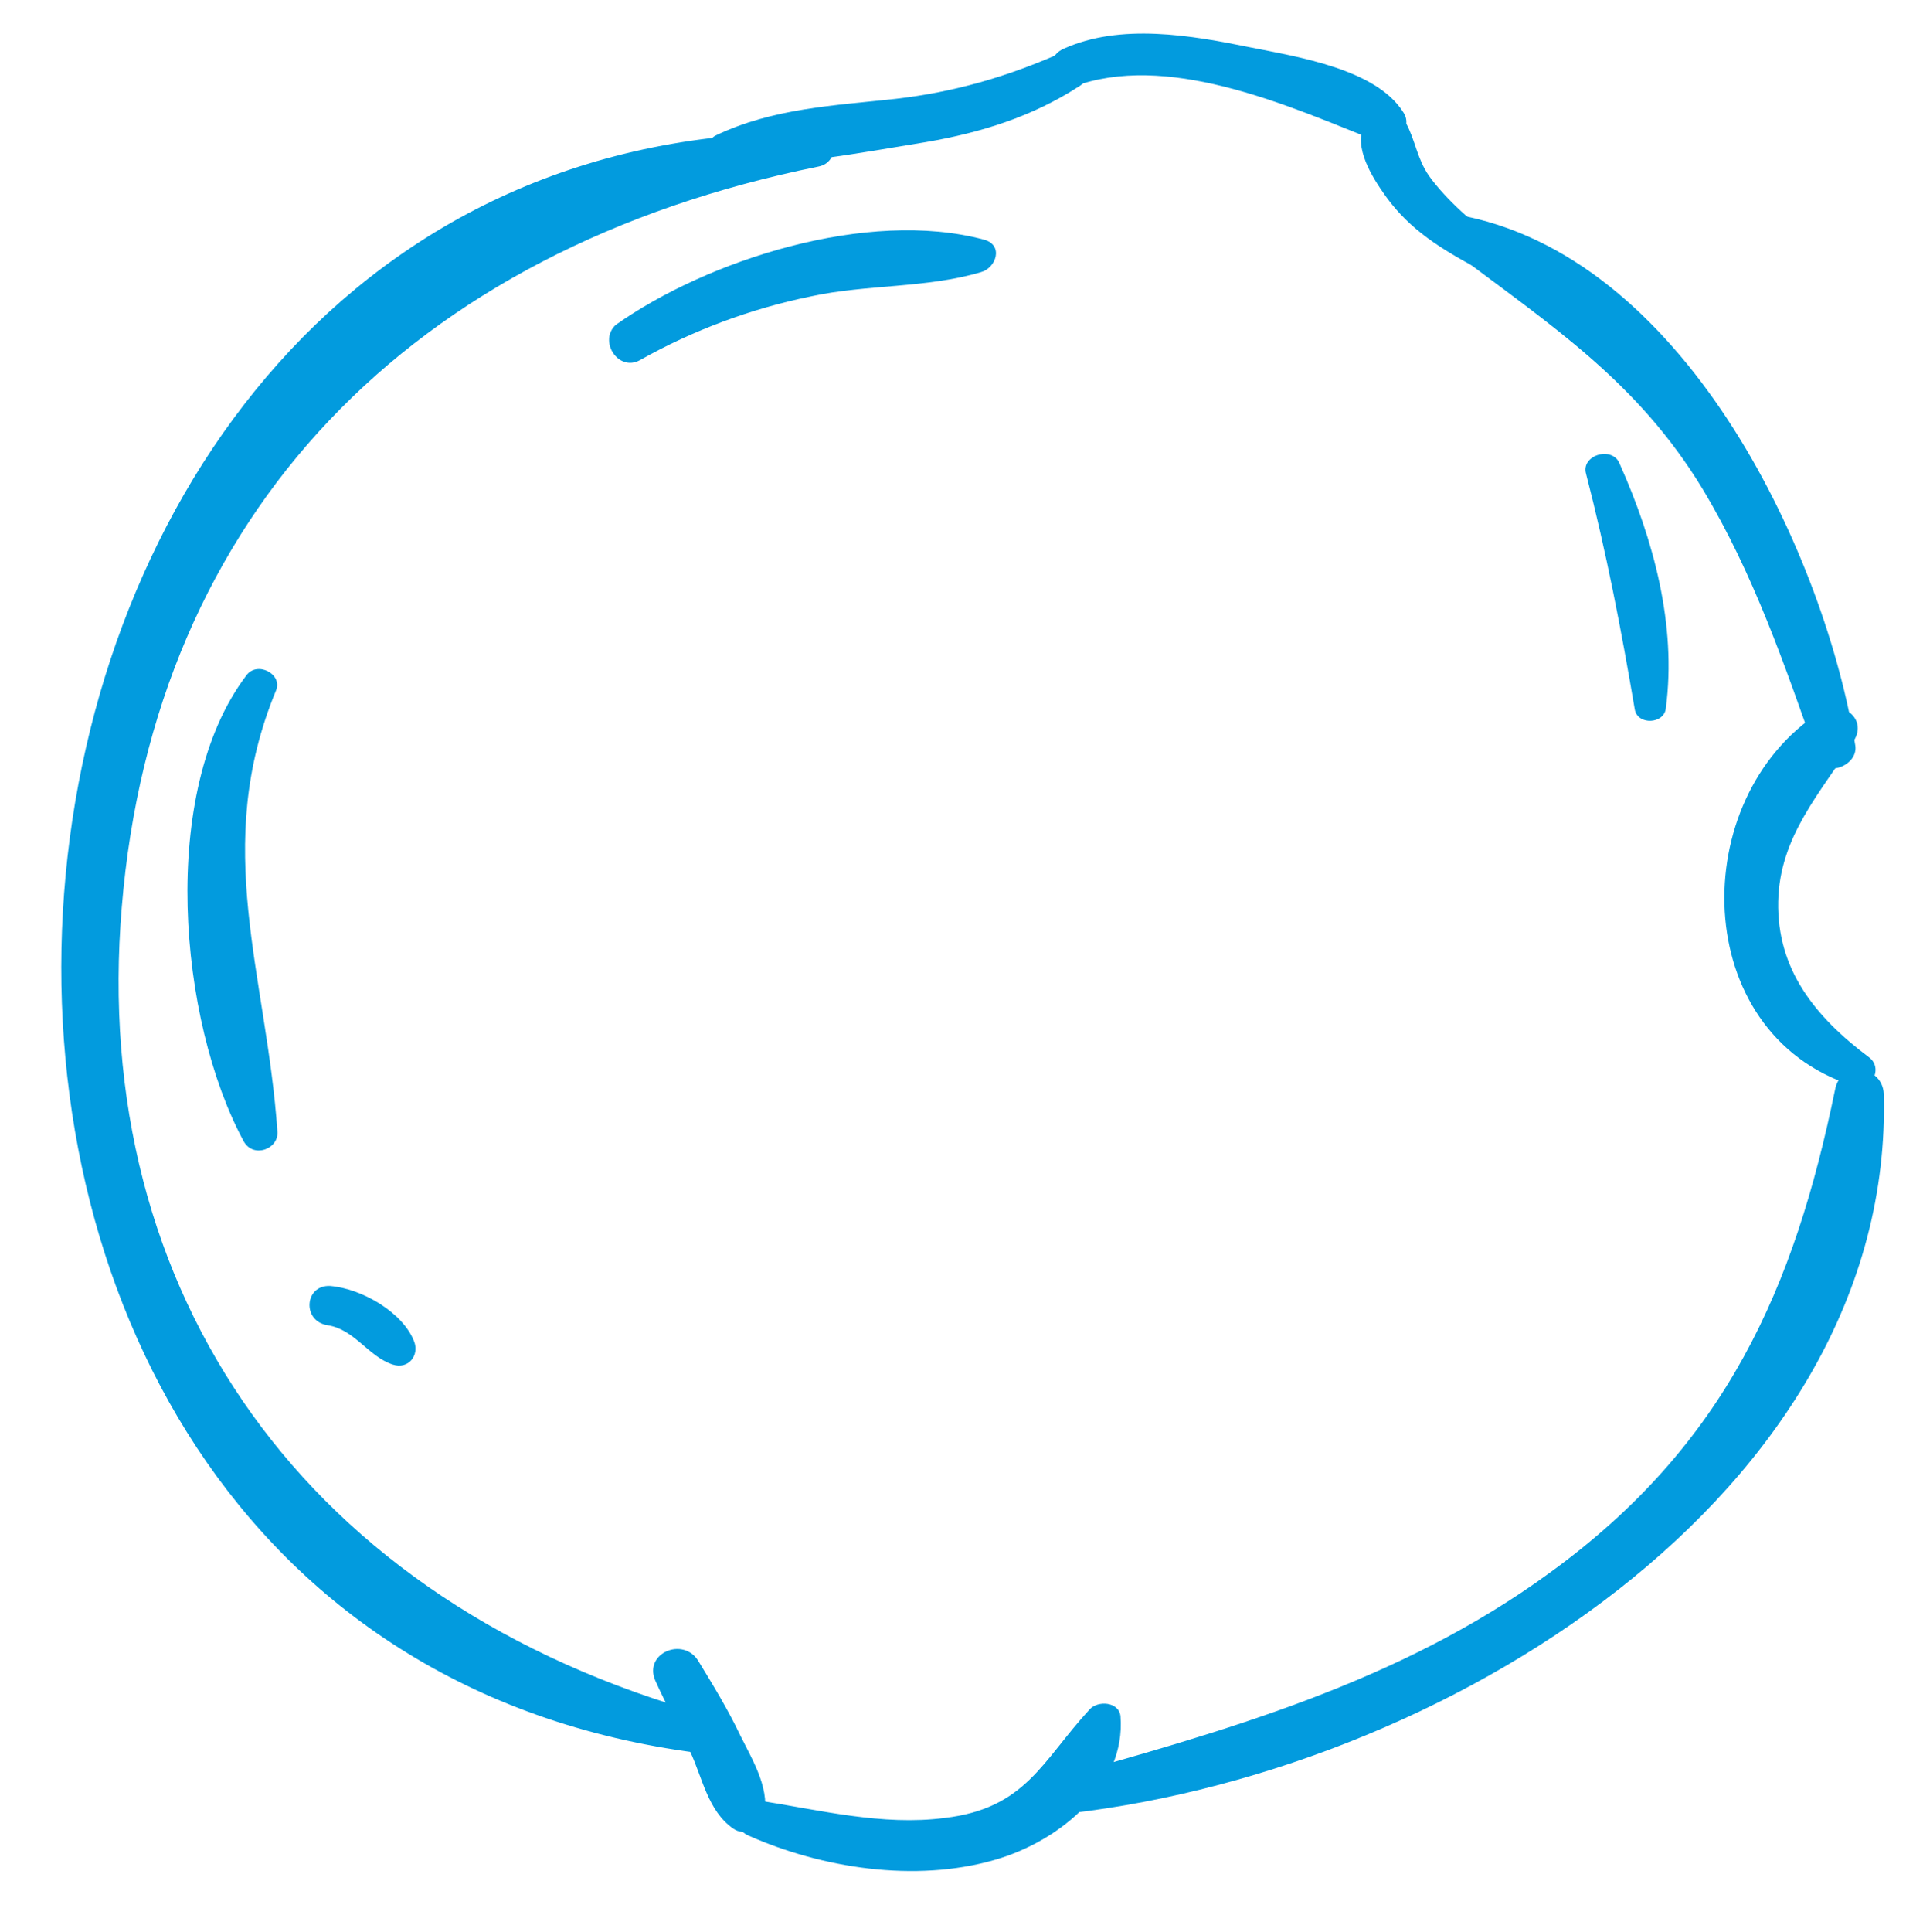 <?xml version="1.0" encoding="utf-8"?>
<!-- Generator: Adobe Illustrator 22.0.0, SVG Export Plug-In . SVG Version: 6.00 Build 0)  -->
<svg version="1.1" id="Capa_1" xmlns="http://www.w3.org/2000/svg" xmlns:xlink="http://www.w3.org/1999/xlink" x="0px" y="0px"
	 viewBox="0 0 142.1 142.7" style="enable-background:new 0 0 142.1 142.7;" xml:space="preserve">
<style type="text/css">
	.st0{fill:#029BDE;}
</style>
<g>
	<path class="st0" d="M60.4,9.8c-68.4-1-77.1,110.9-8.8,119.7c1.7,0.2,2.4-2.3,0.7-2.8C22.6,118.5,6.6,95.5,9,67
		c2.4-29,21.3-48.6,51.5-54.7C62,12,62,9.8,60.4,9.8z"/>
	<path class="st0" d="M48.4,124.1c0.8,1.8,1.8,3.6,2.6,5.3c0.9,1.9,1.3,4.4,3.2,5.7c0.7,0.5,2,0.2,2.2-0.6c0.6-2.2-0.7-4.3-1.7-6.3
		c-0.9-1.9-2-3.7-3.1-5.5C50.5,120.9,47.6,122.1,48.4,124.1z"/>
	<path class="st0" d="M55.3,135.6c5.4,2.4,12.3,3.5,18.2,1.8c4.9-1.4,9.7-5.5,9.3-10.6c-0.1-1.1-1.7-1.2-2.3-0.5
		c-3.5,3.8-4.7,7.3-10.7,8c-4.6,0.6-9.3-0.6-13.8-1.3C54.2,132.7,53.9,135,55.3,135.6z"/>
	<path class="st0" d="M77.7,134.1c28.8-2.8,62.3-23.8,61.5-53.3c-0.1-2.1-3.2-2.5-3.6-0.3c-3,14.6-8,26.2-21.1,35.7
		c-11.1,8.1-24,11.7-37.3,15.4C75.6,132.1,75.9,134.2,77.7,134.1z"/>
	<path class="st0" d="M138.1,78.1c-4-3-6.8-6.5-6.7-11.5c0.1-4.8,3.1-8,5.6-11.9c1-1.6-0.9-3.1-2.5-2.1c-9.9,6.4-9.7,23.7,2.4,27.6
		C138.3,80.7,139.2,78.9,138.1,78.1z"/>
	<path class="st0" d="M137.1,55.1c-2.2-13.8-12.2-35.6-28.7-39.1c-1.6-0.3-2.1,1.8-1,2.6c7.3,5.5,13.6,9.6,18.4,17.5
		c3.8,6.3,6.1,13.1,8.5,19.9C134.8,57.5,137.3,56.6,137.1,55.1z"/>
	<path class="st0" d="M110.7,17.9c-1.8-1.4-3.8-3.1-5.1-4.9c-0.9-1.3-1-2.6-1.7-3.9c-0.7-1.2-2.6-1.1-3.1,0.1
		c-0.8,1.7,0.6,3.9,1.6,5.3c1.8,2.5,4.1,3.9,6.9,5.4C110.7,20.8,112.1,18.9,110.7,17.9z"/>
	<path class="st0" d="M79.9,6.2c7-2.2,15.7,1.8,21.8,4.2c1.3,0.5,2.8-0.9,2-2.1c-2-3.2-7.8-4.1-11.3-4.8c-4.4-0.9-9.6-1.8-13.8,0.1
		C76.8,4.4,78.1,6.8,79.9,6.2z"/>
	<path class="st0" d="M78.2,4c-3.9,1.7-7.7,2.8-12,3.3C61.6,7.8,57.1,8,52.9,10c-1,0.5-0.9,2.1,0.4,2.2c5,0.1,10.2-0.9,15.1-1.7
		c4.1-0.7,7.9-1.9,11.3-4.1C81.3,5.5,79.7,3.3,78.2,4z"/>
	<path class="st0" d="M18.2,49.9c-6.5,8.6-5,25.5-0.2,34.4c0.7,1.3,2.6,0.6,2.5-0.7c-0.8-11.6-4.9-21-0.1-32.6
		C20.9,49.8,19,48.8,18.2,49.9z"/>
	<path class="st0" d="M24.2,97.9c2,0.3,3,2.3,4.8,2.9c1.2,0.4,2-0.7,1.6-1.7c-0.8-2.1-3.8-3.9-6.2-4.1
		C22.5,94.9,22.3,97.6,24.2,97.9z"/>
	<path class="st0" d="M117.2,35c1.5,5.8,2.6,11.5,3.6,17.4c0.2,1.2,2.2,1.1,2.3-0.1c0.8-6.1-0.9-12.4-3.4-18
		C119.2,32.9,116.8,33.6,117.2,35z"/>
	<path class="st0" d="M47.3,26.6c3.9-2.2,8.2-3.8,12.6-4.7c4.1-0.9,8.6-0.6,12.6-1.8c1.1-0.3,1.7-2,0.2-2.4
		c-8.6-2.3-20.4,1.5-27.2,6.3C44.2,25.2,45.7,27.5,47.3,26.6z"/>
</g>
</svg>
